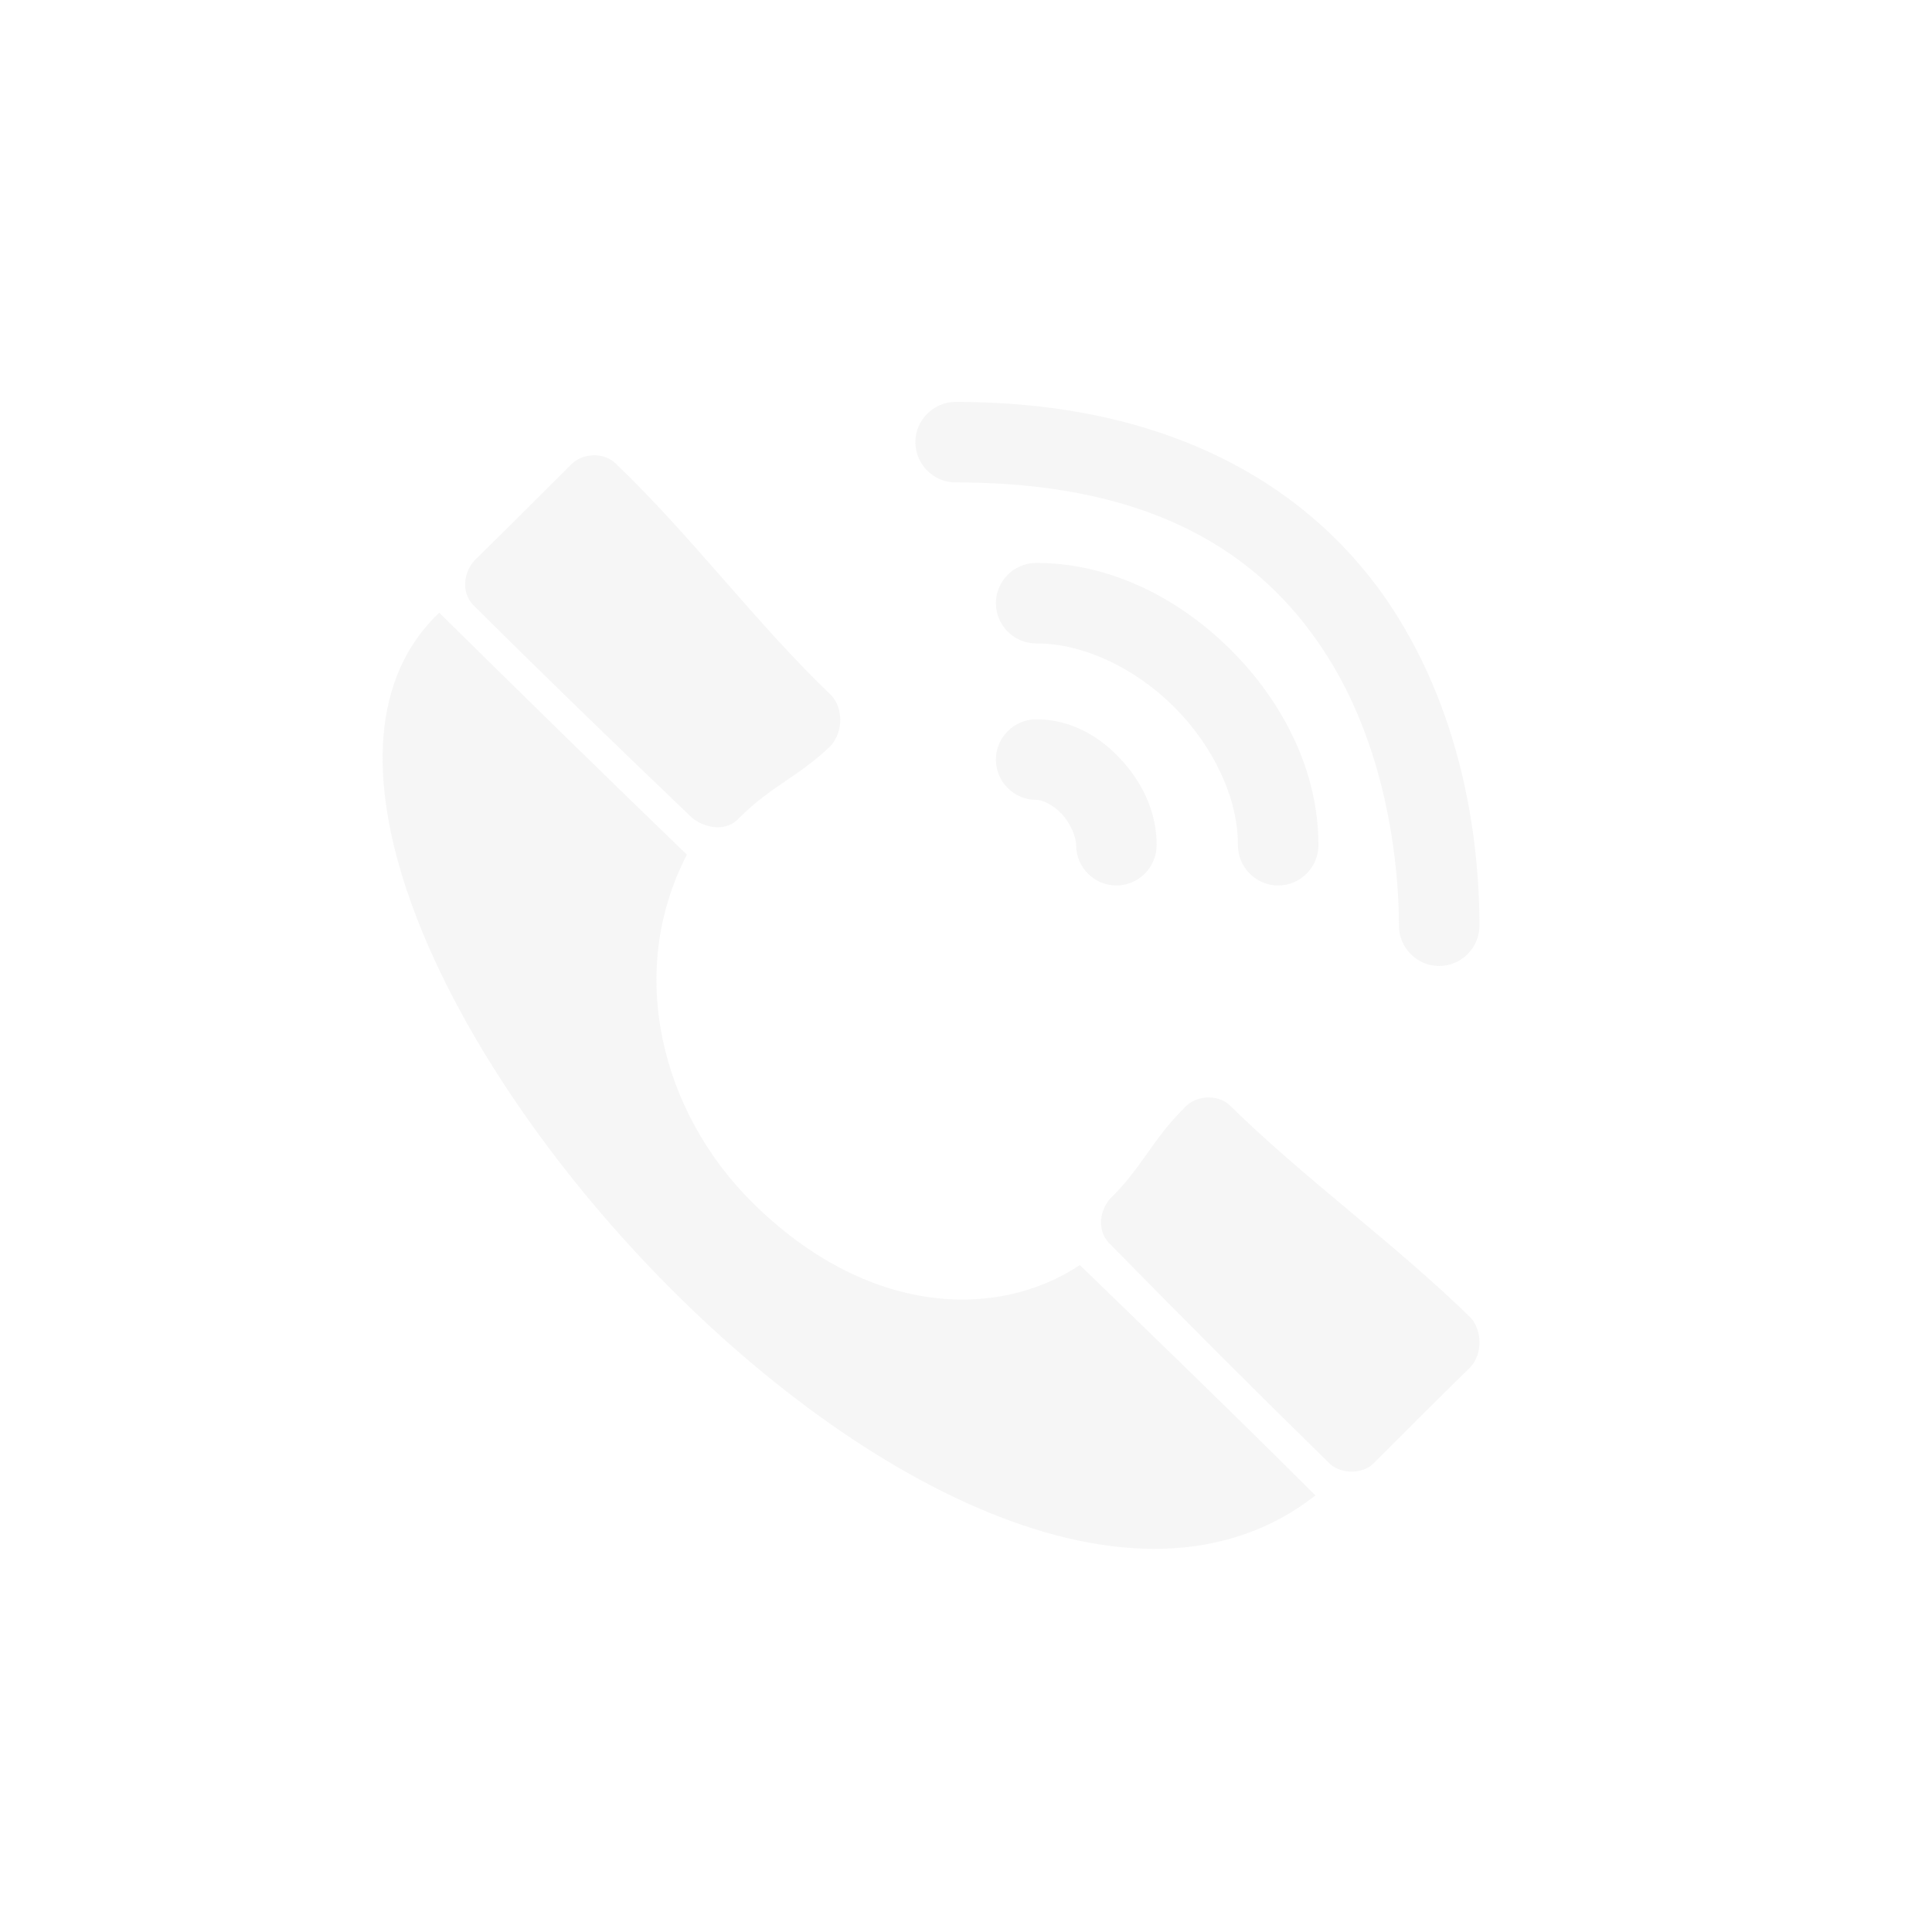 <svg xmlns="http://www.w3.org/2000/svg" width="100%" height="100%" viewBox="-4 -4 24 24">
 <defs>
  <style id="current-color-scheme" type="text/css">
   .ColorScheme-Text { color:#dfdfdf; } .ColorScheme-Highlight { color:#4285f4; } .ColorScheme-NeutralText { color:#ff9800; } .ColorScheme-PositiveText { color:#4caf50; } .ColorScheme-NegativeText { color:#f44336; }
  </style>
 </defs> 
 <path style="opacity:0.3;fill:currentColor" class="ColorScheme-Text" d="m1.456 3.611c.999.985 2.086 2.051 3.077 3.006-.764 1.473-.309 3.208.811 4.319 1.43 1.419 3.047 1.46 4.07.779.543.527 1.797 1.734 2.927 2.862-4.46 3.485-14.289-7.737-10.885-10.966zm8.333 7.281c-.154.183-.15.432.014.576.925.942 1.74 1.76 2.695 2.694.134.152.435.165.579.002.408-.407.79-.791 1.187-1.179.159-.168.143-.461.008-.613-.955-.934-2.036-1.702-2.99-2.636-.149-.148-.428-.136-.572.028-.407.407-.524.741-.921 1.128zm-1.911-9.899c-.003 0-.005 0-.007 0-.275 0-.5.226-.5.5s.225.5.5.5h.007c2.613 0 3.902 1.014 4.637 2.201.734 1.187.863 2.604.863 3.299v.007c0 .274.226.5.5.5s.5-.226.5-.5c0-.002 0-.005 0-.007 0-.806-.122-2.388-1.012-3.826s-2.602-2.674-5.488-2.674zm1 3.943c-.003 0-.005 0-.007 0-.275 0-.5.226-.5.5 0 .275.225.5.5.5h.007c.064 0 .202.056.314.178.113.122.176.292.176.379v.007c0 .274.226.5.5.5s.5-.226.5-.5c0-.002 0-.005 0-.007 0-.413-.182-.774-.439-1.055-.258-.281-.616-.502-1.051-.502zm0-1.943c-.003 0-.005 0-.007 0-.275 0-.5.226-.5.5s.225.5.5.5h.007c.583 0 1.225.307 1.709.791s.791 1.126.791 1.709v.007c0 .274.226.5.5.5s.5-.226.5-.5c0-.002 0-.005 0-.007 0-.917-.443-1.775-1.084-2.416s-1.499-1.084-2.416-1.084zm-6.987-.028c-.155.183-.151.432.013.576.918.912 1.75 1.716 2.696 2.621.179.14.436.165.58.001.407-.407.749-.517 1.146-.905.154-.183.142-.461.008-.613-.947-.905-1.738-1.982-2.685-2.886-.149-.148-.427-.136-.571.028-.408.406-.79.79-1.187 1.178z"/>
</svg>
